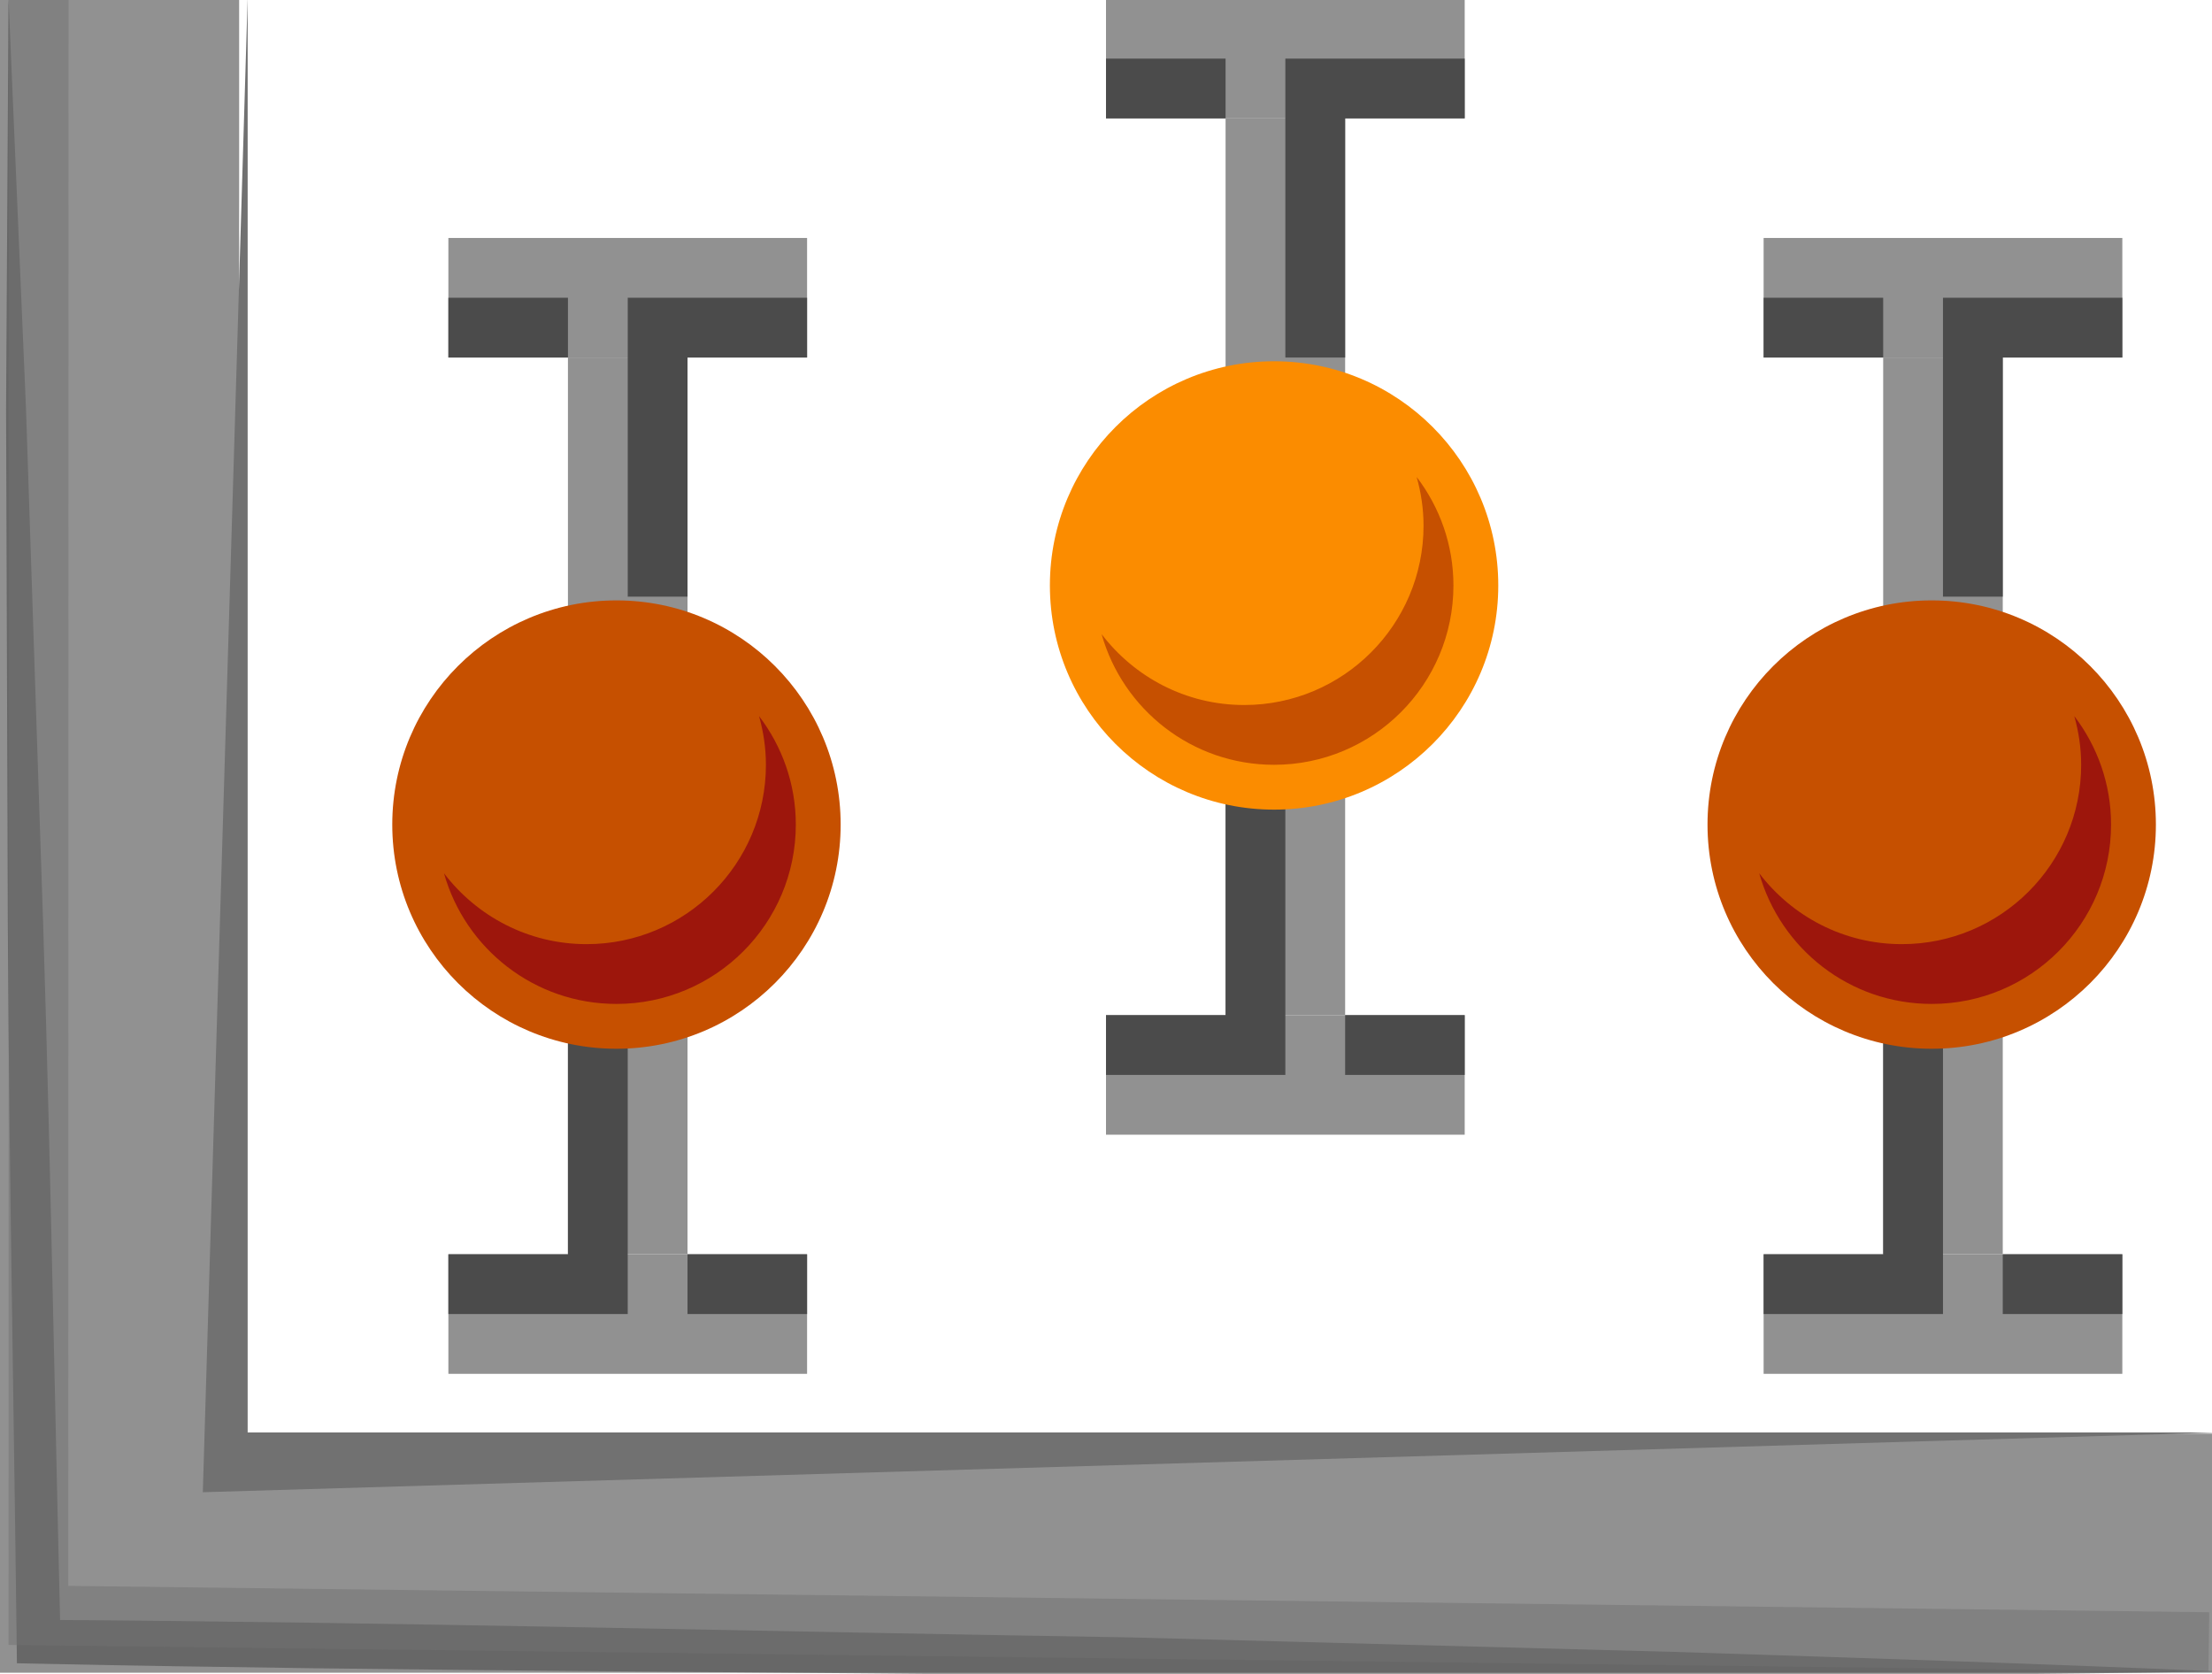 <?xml version="1.0" encoding="utf-8"?>
<!-- Generator: Adobe Illustrator 16.0.0, SVG Export Plug-In . SVG Version: 6.00 Build 0)  -->
<!DOCTYPE svg PUBLIC "-//W3C//DTD SVG 1.1//EN" "http://www.w3.org/Graphics/SVG/1.1/DTD/svg11.dtd">
<svg version="1.1" id="Layer_1" xmlns="http://www.w3.org/2000/svg" xmlns:xlink="http://www.w3.org/1999/xlink" x="0px" y="0px"
	 width="74px" height="56px" viewBox="0 0 74 56" enable-background="new 0 0 74 56" xml:space="preserve">
<g>
	<rect y="-0.039" fill="#919191" width="8" height="54"/>
	<rect y="47.961" fill="#919191" width="74" height="8"/>
	<path opacity="0.6" fill="#4B4B4B" enable-background="new    " d="M0.285-0.079L0.87,13.666l0.457,13.747
		c0.329,9.165,0.477,18.333,0.701,27.499L1.302,54.19c12.167,0.078,24.33,0.396,36.495,0.588l18.245,0.486
		c6.081,0.199,12.162,0.389,18.242,0.656c-6.085,0.102-12.169,0.125-18.255,0.158l-18.25-0.012
		c-12.165-0.139-24.332-0.153-36.496-0.407l-0.717-0.015l-0.009-0.707c-0.111-9.168-0.3-18.336-0.307-27.506L0.203,13.678
		L0.285-0.079z"/>
	<g opacity="0.5">
		<polygon fill="#717171" points="73.882,55.926 0.285,55.03 0.293,-0.039 2.293,-0.039 2.285,53.055 73.907,53.937 		"/>
	</g>
	<polygon fill="#717171" points="8.285,-0.079 6.785,49.922 74.285,47.922 8.285,47.922 	"/>
	<rect x="41" y="3.961" fill="#919191" width="4" height="20"/>
	<rect x="37" y="-0.039" fill="#919191" width="12" height="4"/>
	<rect x="41" y="25.961" fill="#919191" width="4" height="8"/>
	<rect x="37" y="33.961" fill="#919191" width="12" height="4"/>
	<polygon fill="#4B4B4B" points="43,1.961 43,11.961 45,11.961 45,3.961 49,3.961 49,1.961 45,1.961 	"/>
	<rect x="37" y="1.961" fill="#4B4B4B" width="4" height="2"/>
	<polygon fill="#4B4B4B" points="41,33.961 37,33.961 37,35.961 43,35.961 43,25.961 41,25.961 	"/>
	<rect x="45" y="33.961" fill="#4B4B4B" width="4" height="2"/>
	<circle fill="#FB8C00" cx="42.623" cy="19.586" r="7.5"/>
	<path fill="#C65000" d="M47.393,15.957c0.146,0.521,0.23,1.062,0.23,1.629c0,3.312-2.688,6-6,6c-1.949,0-3.674-0.935-4.77-2.371
		c0.711,2.521,3.021,4.371,5.77,4.371c3.312,0,6-2.688,6-6C48.623,18.221,48.162,16.965,47.393,15.957z"/>
	<rect x="63" y="11.961" fill="#919191" width="4" height="20"/>
	<rect x="59" y="7.961" fill="#919191" width="12" height="4"/>
	<rect x="63" y="33.961" fill="#919191" width="4" height="8"/>
	<rect x="59" y="41.961" fill="#919191" width="12" height="4"/>
	<polygon fill="#4B4B4B" points="67,9.961 65,9.961 65,19.961 67,19.961 67,11.961 71,11.961 71,9.961 	"/>
	<rect x="59" y="9.961" fill="#4B4B4B" width="4" height="2"/>
	<polygon fill="#4B4B4B" points="63,41.961 59,41.961 59,43.961 65,43.961 65,33.961 63,33.961 	"/>
	<rect x="67" y="41.961" fill="#4B4B4B" width="4" height="2"/>
	<circle fill="#C65000" cx="64.623" cy="27.586" r="7.5"/>
	<path fill="#9D160C" d="M69.393,23.957c0.146,0.521,0.23,1.062,0.23,1.629c0,3.312-2.688,6-6,6c-1.949,0-3.674-0.935-4.77-2.371
		c0.711,2.521,3.021,4.371,5.77,4.371c3.312,0,6-2.688,6-6C70.623,26.221,70.162,24.965,69.393,23.957z"/>
	<rect x="19" y="11.961" fill="#919191" width="4" height="20"/>
	<rect x="15" y="7.961" fill="#919191" width="12" height="4"/>
	<rect x="19" y="33.961" fill="#919191" width="4" height="8"/>
	<rect x="15" y="41.961" fill="#919191" width="12" height="4"/>
	<polygon fill="#4B4B4B" points="21,9.961 21,19.961 23,19.961 23,11.961 27,11.961 27,9.961 23,9.961 	"/>
	<rect x="15" y="9.961" fill="#4B4B4B" width="4" height="2"/>
	<polygon fill="#4B4B4B" points="19,41.961 15,41.961 15,43.961 21,43.961 21,33.961 19,33.961 	"/>
	<rect x="23" y="41.961" fill="#4B4B4B" width="4" height="2"/>
	<circle fill="#C65000" cx="20.623" cy="27.586" r="7.5"/>
	<path fill="#9D160C" d="M25.393,23.957c0.146,0.521,0.23,1.062,0.23,1.629c0,3.312-2.688,6-6,6c-1.949,0-3.674-0.935-4.77-2.371
		c0.711,2.521,3.021,4.371,5.77,4.371c3.312,0,6-2.688,6-6C26.623,26.221,26.162,24.965,25.393,23.957z"/>
</g>
</svg>
